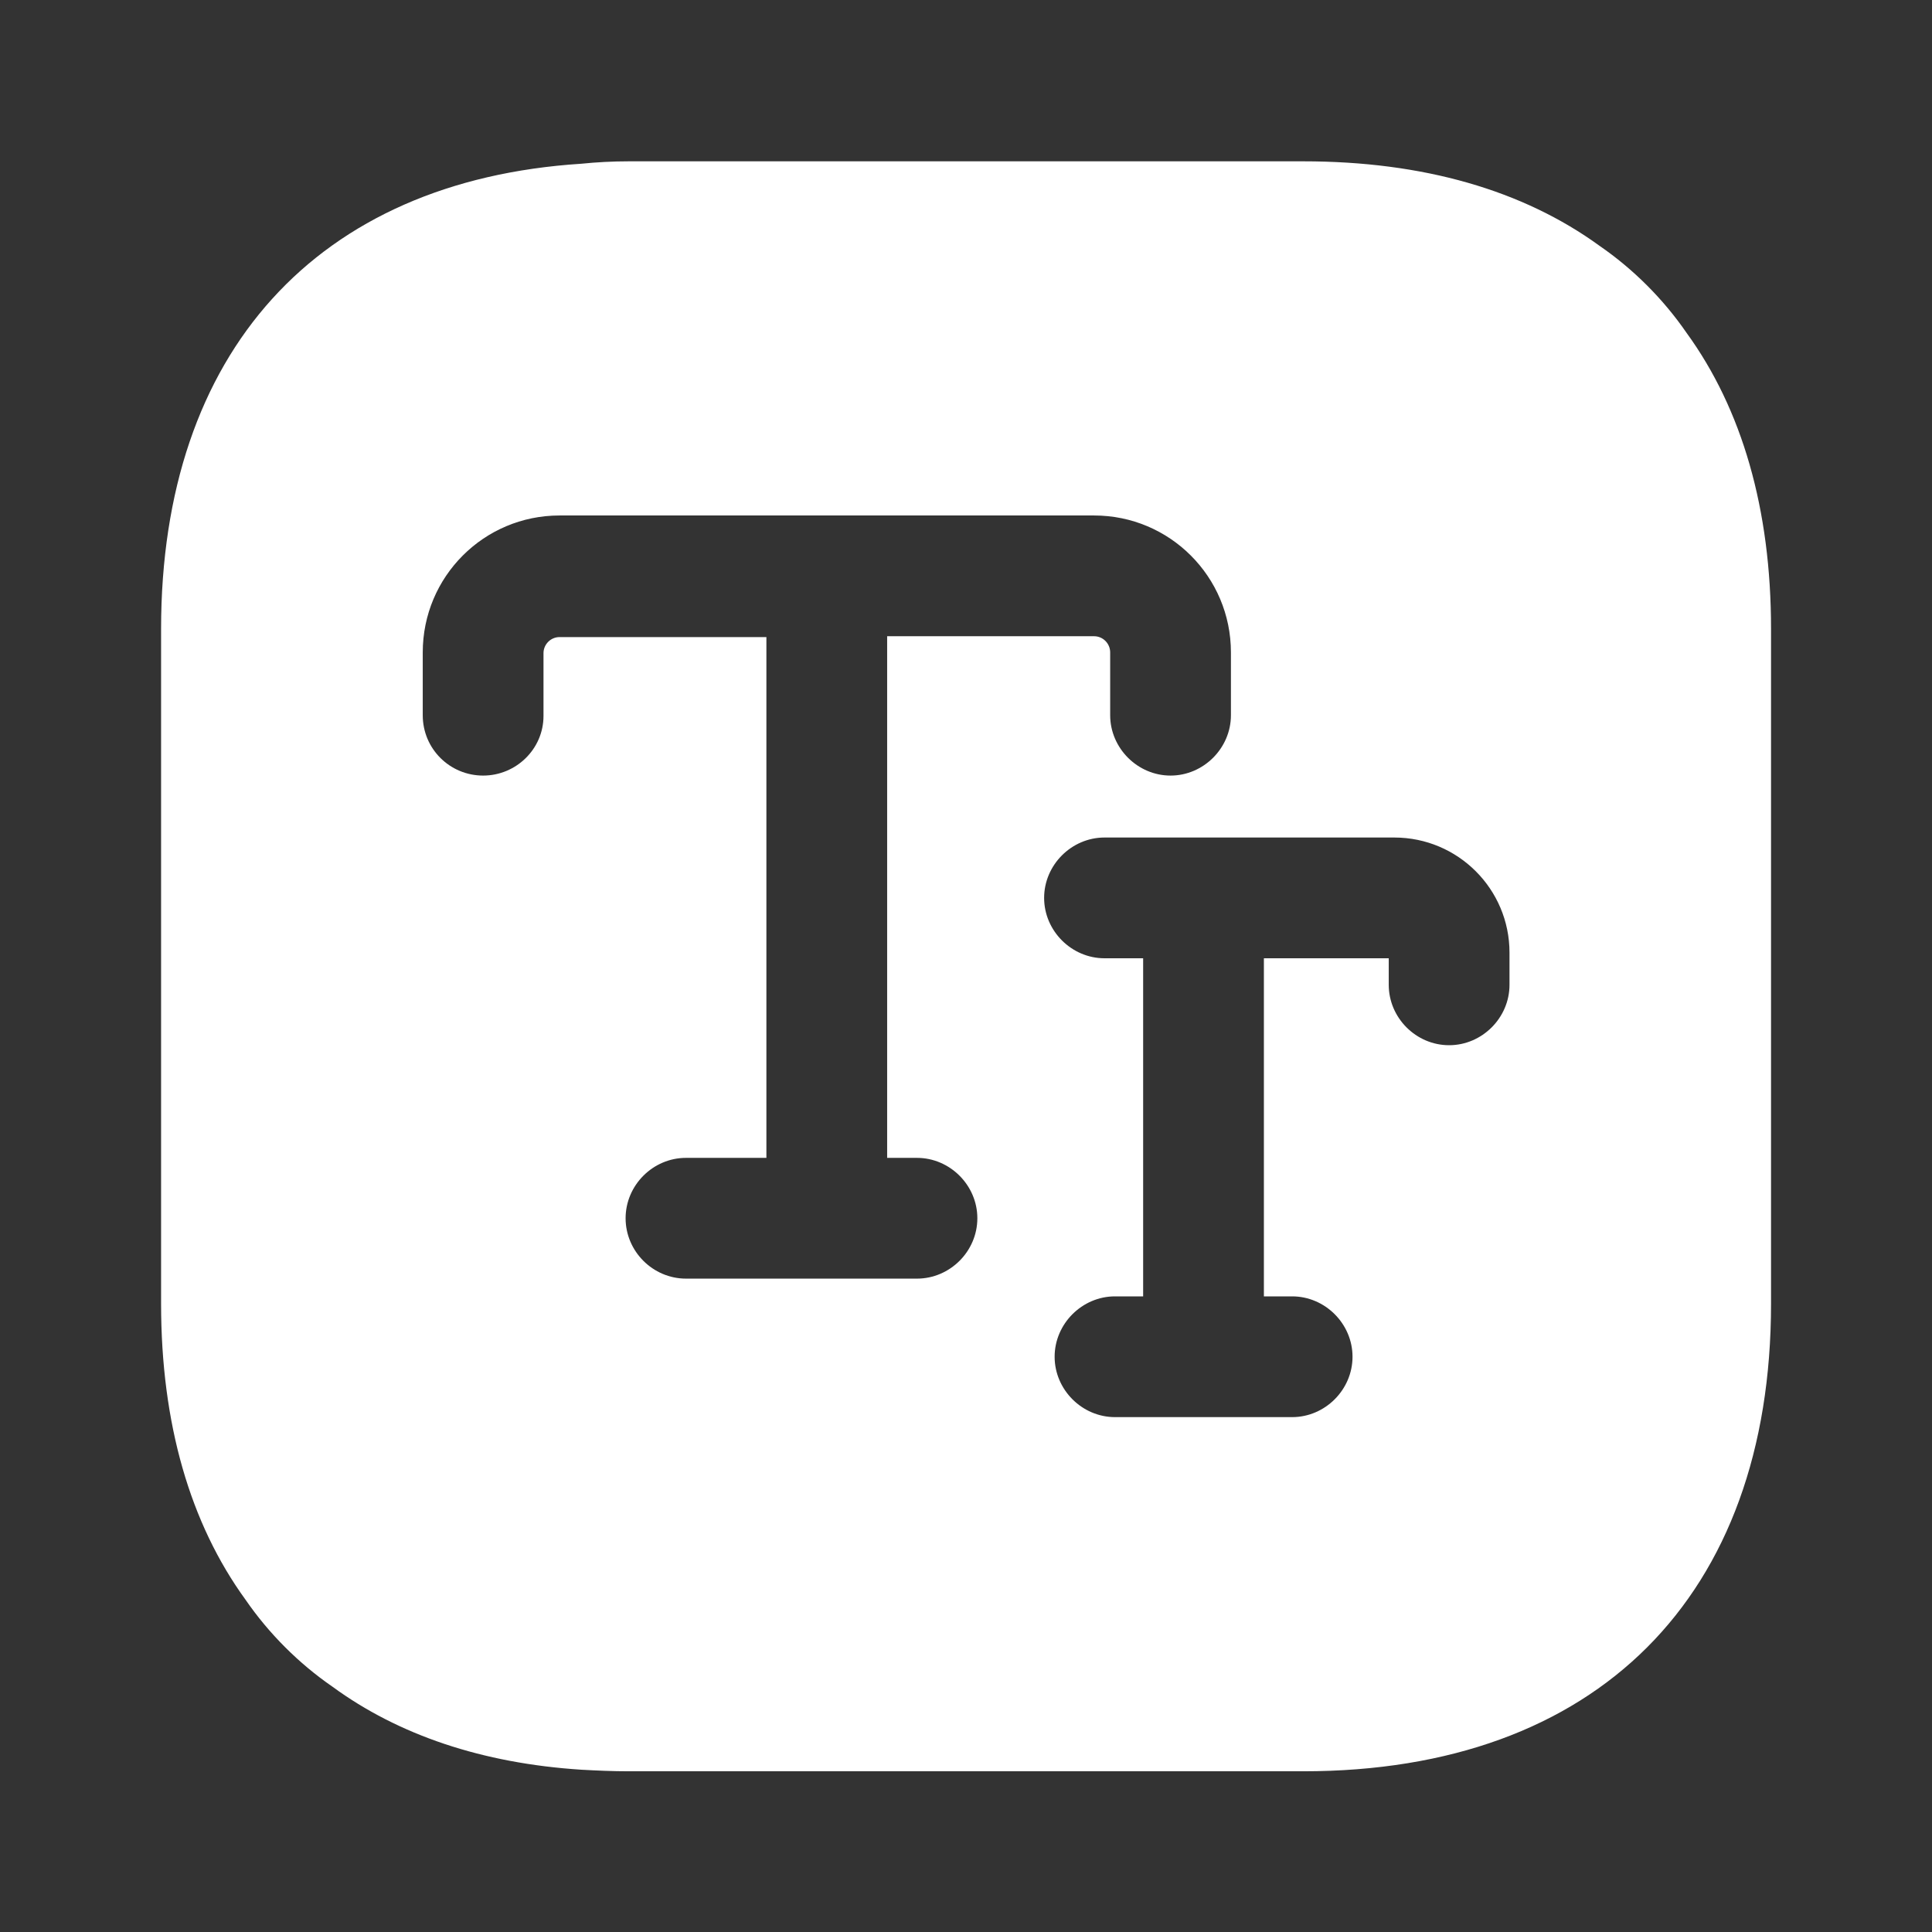<svg width="16" height="16" viewBox="0 0 16 16" fill="none" xmlns="http://www.w3.org/2000/svg">
<rect x="0" y="0" width="16" height="16" fill="#333333" stroke="none"/>
<path d="M13.967 2.756C13.774 2.476 13.527 2.229 13.247 2.036C12.614 1.576 11.787 1.336 10.794 1.336H5.207C5.074 1.336 4.941 1.343 4.814 1.356C2.627 1.496 1.334 2.916 1.334 5.209V10.796C1.334 11.789 1.574 12.616 2.034 13.249C2.227 13.529 2.474 13.776 2.754 13.969C3.301 14.369 3.994 14.603 4.814 14.656C4.941 14.663 5.074 14.669 5.207 14.669H10.794C13.221 14.669 14.667 13.223 14.667 10.796V5.209C14.667 4.216 14.427 3.389 13.967 2.756ZM7.594 10.589H5.681C5.407 10.589 5.181 10.363 5.181 10.089C5.181 9.816 5.407 9.589 5.681 9.589H6.347V5.276H4.634C4.561 5.276 4.501 5.336 4.501 5.409V5.929C4.501 6.203 4.274 6.423 4.001 6.423C3.727 6.423 3.501 6.203 3.501 5.923V5.403C3.501 4.776 4.007 4.269 4.634 4.269H9.061C9.687 4.269 10.194 4.776 10.194 5.403V5.923C10.194 6.196 9.967 6.423 9.694 6.423C9.421 6.423 9.194 6.196 9.194 5.923V5.403C9.194 5.329 9.134 5.269 9.061 5.269H7.347V9.589H7.594C7.867 9.589 8.094 9.816 8.094 10.089C8.094 10.363 7.867 10.589 7.594 10.589ZM12.501 8.156C12.501 8.429 12.274 8.656 12.001 8.656C11.727 8.656 11.501 8.429 11.501 8.156V7.936H10.467V10.736H10.701C10.974 10.736 11.201 10.963 11.201 11.236C11.201 11.509 10.974 11.736 10.701 11.736H9.234C8.961 11.736 8.734 11.509 8.734 11.236C8.734 10.963 8.961 10.736 9.234 10.736H9.467V7.936H9.147C8.874 7.936 8.647 7.709 8.647 7.436C8.647 7.163 8.874 6.936 9.147 6.936H11.547C12.074 6.936 12.501 7.363 12.501 7.889V8.156Z" fill="white"/>
</svg>
